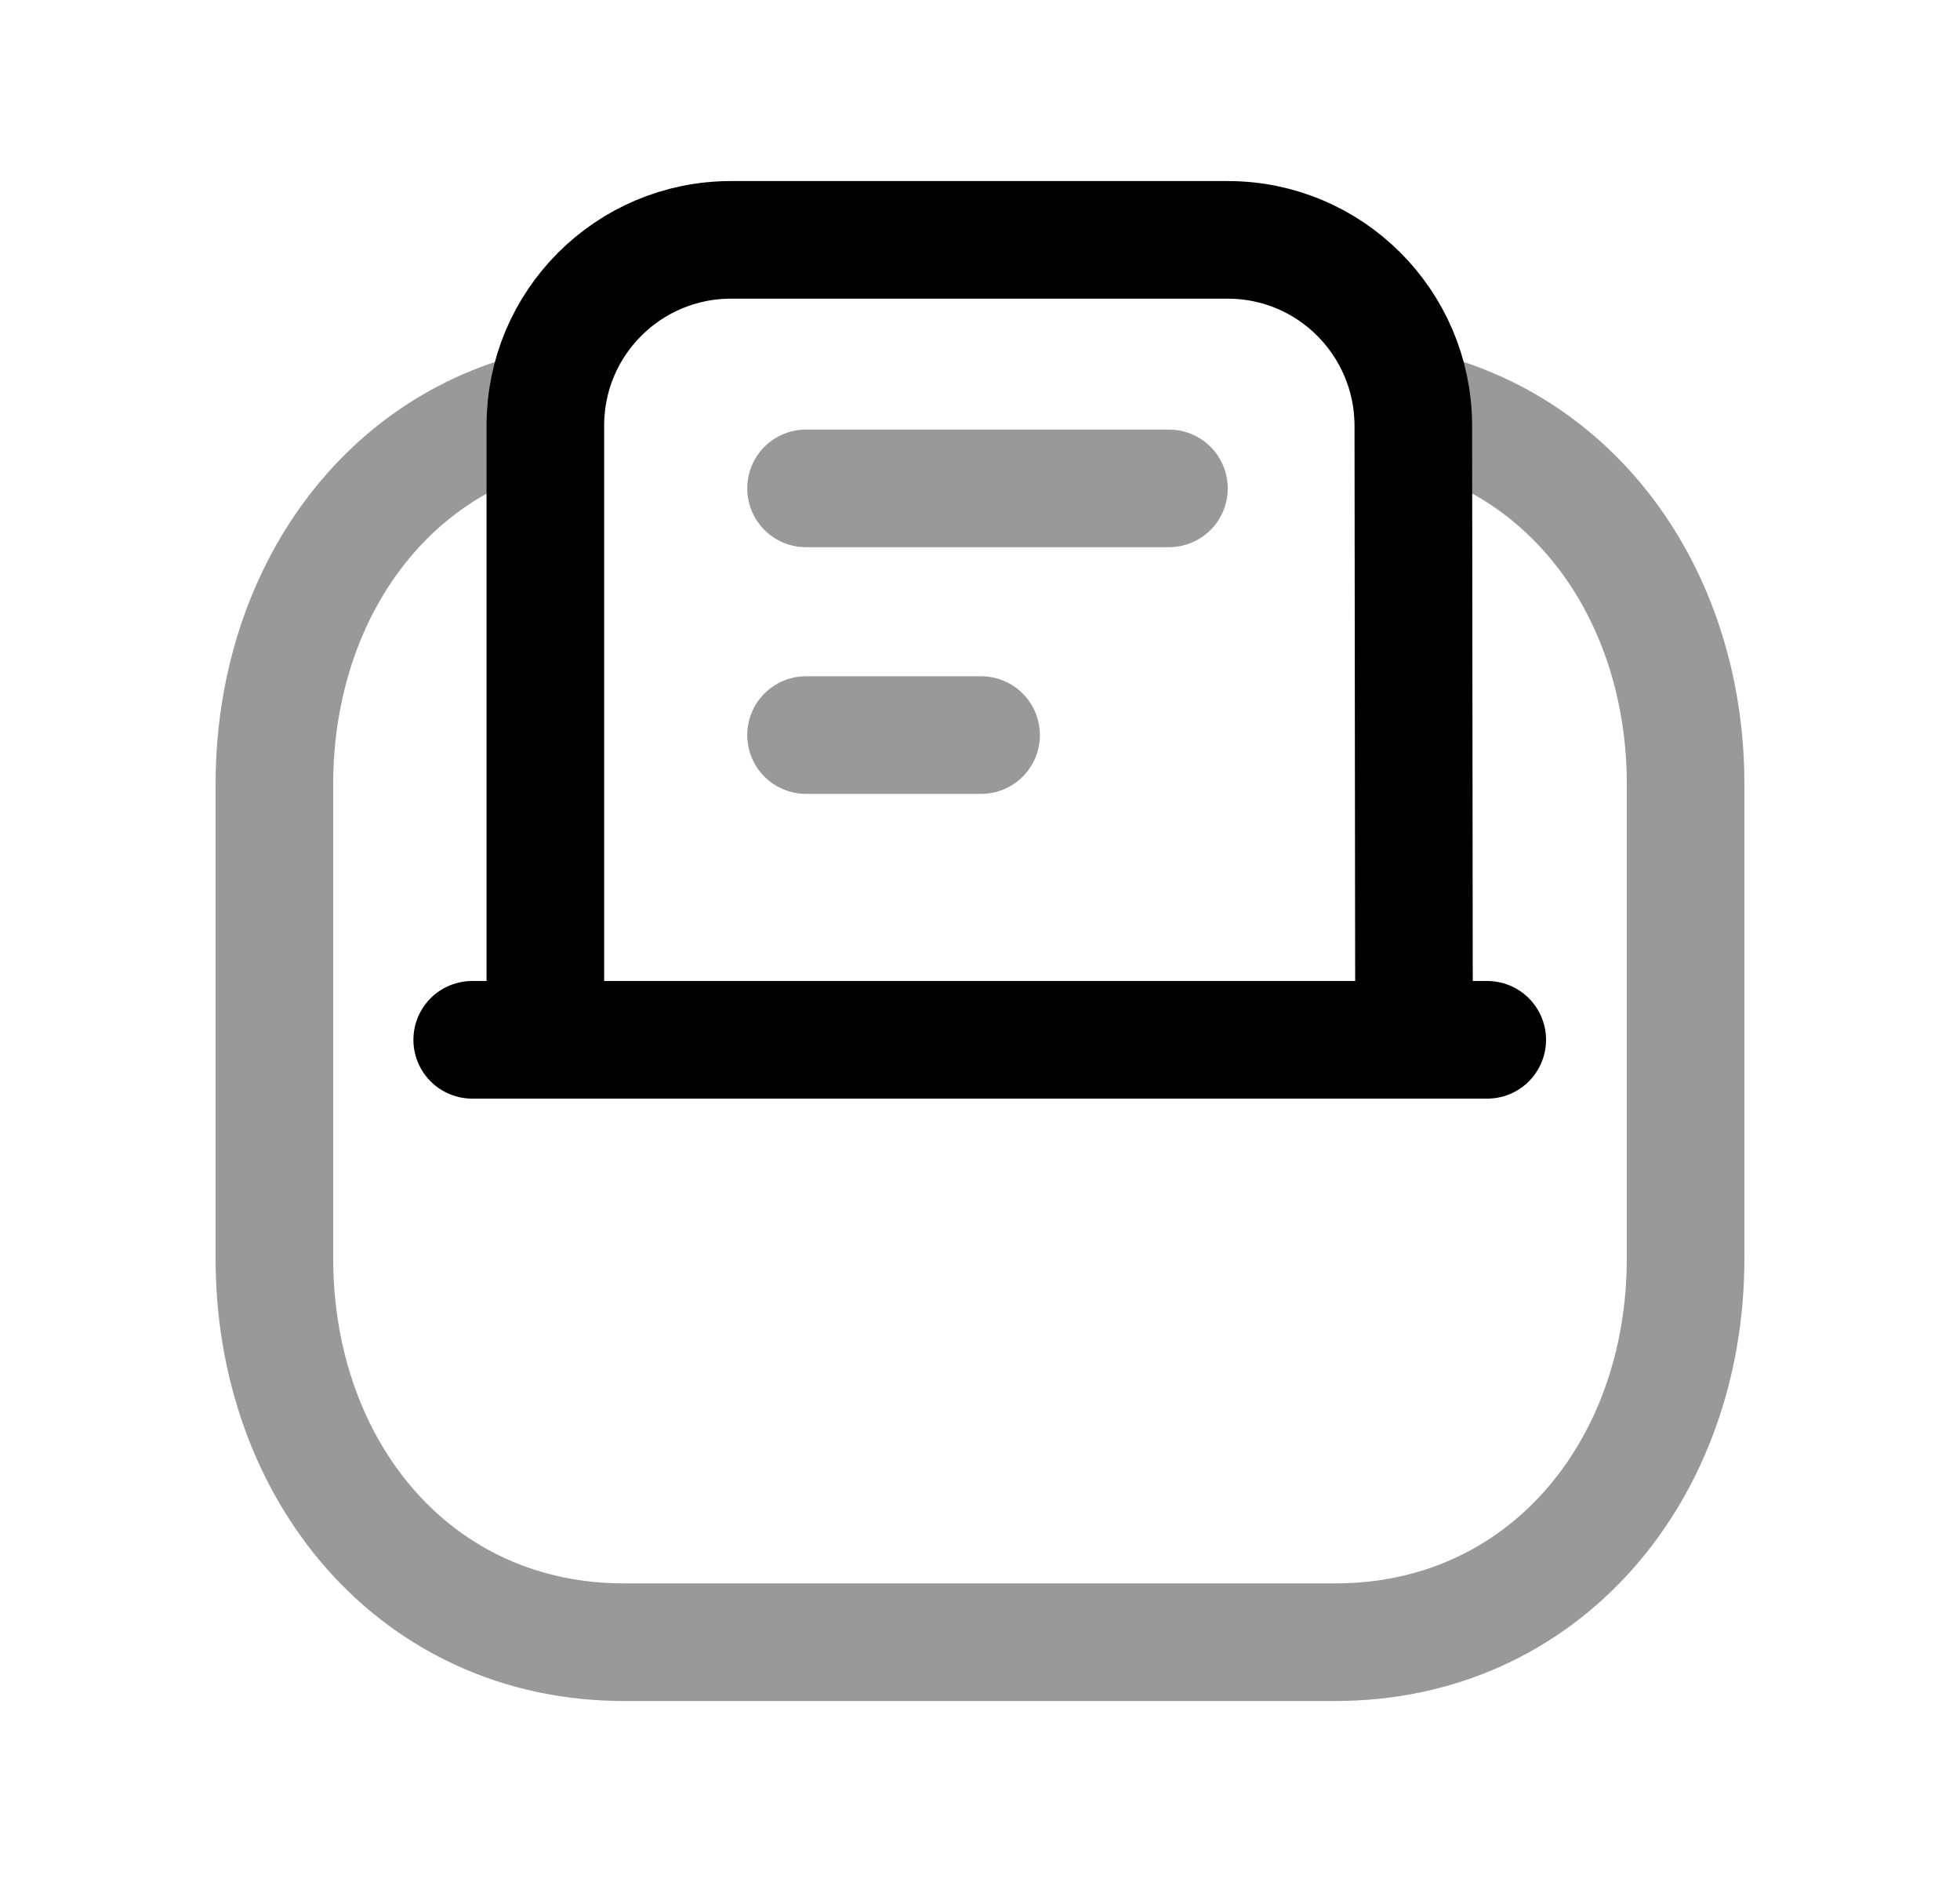 <svg width="25" height="24" viewBox="0 0 25 24" fill="none" xmlns="http://www.w3.org/2000/svg">
<path d="M6.956 13.26V5.426C6.956 4.118 8.016 3.059 9.323 3.059H15.66C16.968 3.059 18.019 4.118 18.027 5.417L18.036 13.26" stroke="black" stroke-width="1.5" stroke-linecap="round" stroke-linejoin="round"/>
<path opacity="0.4" d="M10.281 6.228H14.91M10.281 9.374H12.514" stroke="black" stroke-width="1.5" stroke-linecap="round" stroke-linejoin="round"/>
<path opacity="0.4" d="M18.018 5.213C20.138 5.686 21.5 7.654 21.5 10.001V16.049C21.5 18.755 19.693 20.951 17.015 20.942H7.977C5.298 20.951 3.5 18.755 3.5 16.049V10.001C3.5 7.654 4.853 5.686 6.964 5.213" stroke="black" stroke-width="1.5" stroke-linecap="round" stroke-linejoin="round"/>
<path d="M18.97 13.26C14.601 13.26 10.407 13.26 6.023 13.26" stroke="black" stroke-width="1.5" stroke-linecap="round" stroke-linejoin="round"/>
</svg>